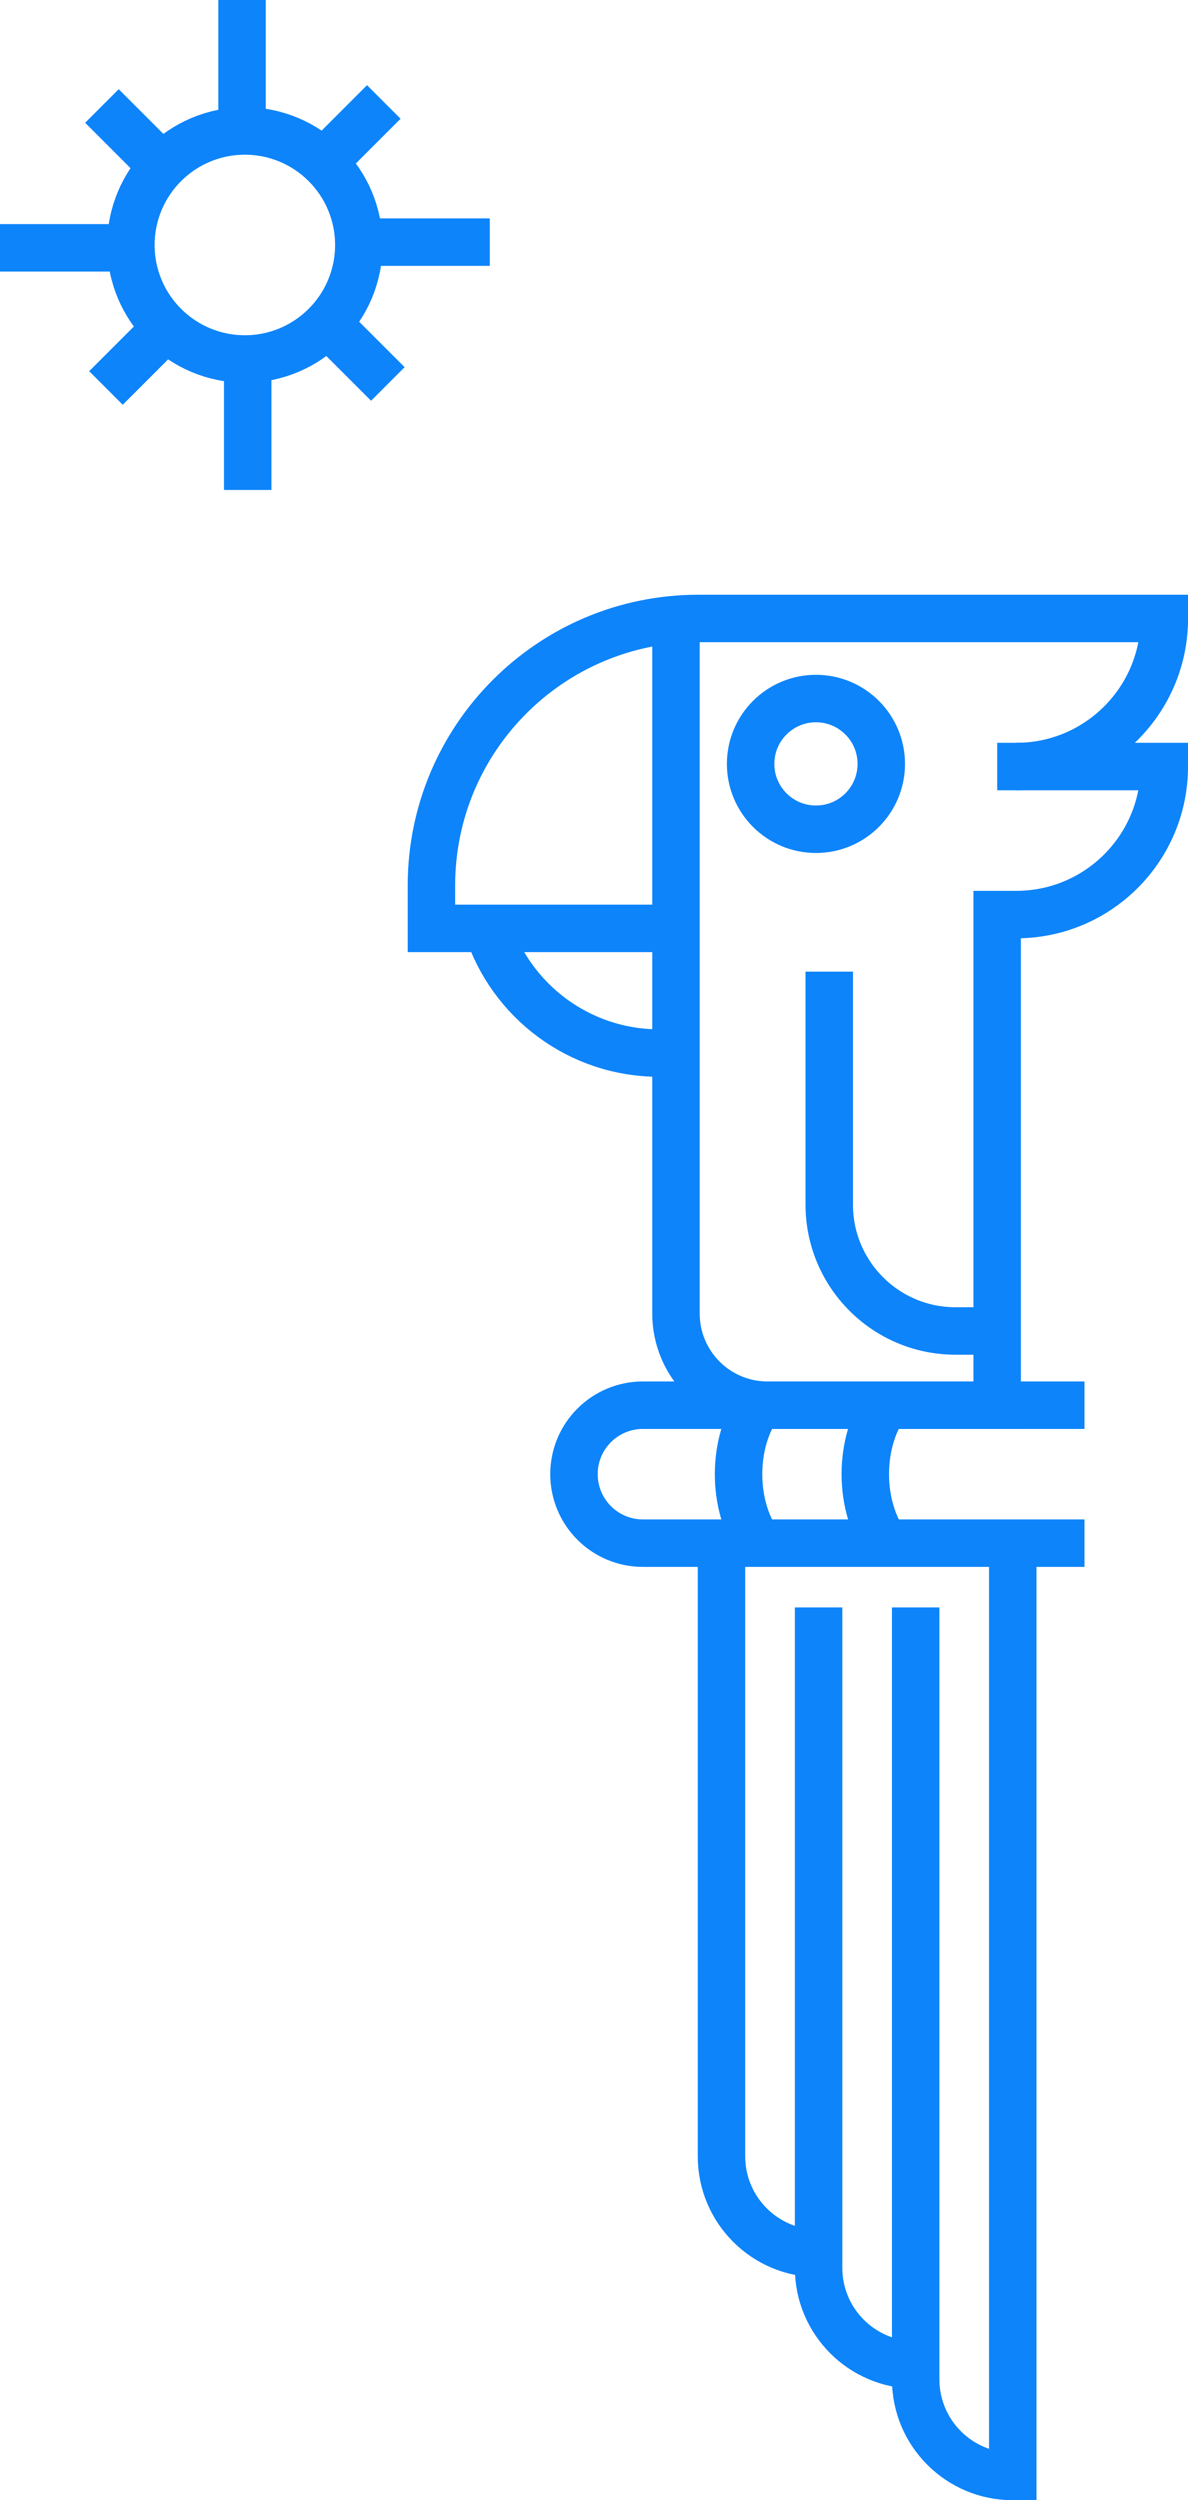 <?xml version="1.0" encoding="utf-8"?>
<!-- Generator: Adobe Illustrator 16.0.0, SVG Export Plug-In . SVG Version: 6.00 Build 0)  -->
<!DOCTYPE svg PUBLIC "-//W3C//DTD SVG 1.1//EN" "http://www.w3.org/Graphics/SVG/1.1/DTD/svg11.dtd">
<svg version="1.1" id="Слой_1" xmlns="http://www.w3.org/2000/svg" xmlns:xlink="http://www.w3.org/1999/xlink" x="0px" y="0px"
	 width="34.569px" height="72.726px" viewBox="0 0 34.569 72.726" enable-background="new 0 0 34.569 72.726" xml:space="preserve">
<g>
	<circle fill="none" stroke="#0D84FA" stroke-width="1.381" stroke-miterlimit="10" cx="7.125" cy="7.126" r="3.316"/>
	<g>
		<line fill="none" stroke="#0D84FA" stroke-width="1.381" stroke-miterlimit="10" x1="9.762" y1="4.372" x2="11.168" y2="2.966"/>
		<line fill="none" stroke="#0D84FA" stroke-width="1.381" stroke-miterlimit="10" x1="3.083" y1="11.286" x2="4.489" y2="9.88"/>
	</g>
	<g>
		
			<line fill="none" stroke="#0D84FA" stroke-width="1.381" stroke-miterlimit="10" x1="9.879" y1="9.763" x2="11.286" y2="11.169"/>
		<line fill="none" stroke="#0D84FA" stroke-width="1.381" stroke-miterlimit="10" x1="2.966" y1="3.083" x2="4.372" y2="4.489"/>
	</g>
	<g>
		
			<line fill="none" stroke="#0D84FA" stroke-width="1.381" stroke-miterlimit="10" x1="10.938" y1="7.043" x2="14.252" y2="7.043"/>
		<line fill="none" stroke="#0D84FA" stroke-width="1.381" stroke-miterlimit="10" x1="0" y1="7.209" x2="3.314" y2="7.209"/>
	</g>
	<g>
		
			<line fill="none" stroke="#0D84FA" stroke-width="1.381" stroke-miterlimit="10" x1="7.208" y1="10.938" x2="7.208" y2="14.252"/>
		<line fill="none" stroke="#0D84FA" stroke-width="1.381" stroke-miterlimit="10" x1="7.043" y1="0" x2="7.043" y2="3.314"/>
	</g>
</g>
<g>
	<path fill="none" stroke="#0D84FA" stroke-width="1.381" stroke-miterlimit="10" d="M29.017,22.297h0.556
		c2.378,0,4.307-1.929,4.307-4.307l0,0h-13.56c-4.289,0-7.766,3.477-7.766,7.766v1.248h7.118"/>
	<g>
		<path fill="none" stroke="#0D84FA" stroke-width="1.381" stroke-miterlimit="10" d="M29.47,44.887v27.148l0,0
			c-1.561,0-2.825-1.265-2.825-2.825V46.757"/>
		<path fill="none" stroke="#0D84FA" stroke-width="1.381" stroke-miterlimit="10" d="M26.645,68.792L26.645,68.792
			c-1.561,0-2.825-1.265-2.825-2.825v-19.21"/>
		<path fill="none" stroke="#0D84FA" stroke-width="1.381" stroke-miterlimit="10" d="M23.819,65.549L23.819,65.549
			c-1.561,0-2.825-1.266-2.825-2.826V44.887"/>
	</g>
	<path fill="none" stroke="#0D84FA" stroke-width="1.381" stroke-miterlimit="10" d="M14.19,27.004
		c0.682,2.105,2.658,3.627,4.989,3.627h0.491"/>
	<path fill="none" stroke="#0D84FA" stroke-width="1.381" stroke-miterlimit="10" d="M29.572,22.297h4.307l0,0
		c0,2.378-1.929,4.306-4.307,4.306h-0.556v14.271h-6.682c-1.471,0-2.664-1.193-2.664-2.665V18.063"/>
	<path fill="none" stroke="#0D84FA" stroke-width="1.381" stroke-miterlimit="10" d="M29.017,38.715h-1.214
		c-2.028,0-3.673-1.645-3.673-3.674v-6.778"/>
	<circle fill="none" stroke="#0D84FA" stroke-width="1.381" stroke-miterlimit="10" cx="23.743" cy="22.22" r="1.901"/>
	
		<circle display="none" fill="none" stroke="#0D84FA" stroke-width="1.381" stroke-miterlimit="10" cx="31.557" cy="42.88" r="2.007"/>
	<g>
		<g>
			<path fill="none" stroke="#0D84FA" stroke-width="1.381" stroke-miterlimit="10" d="M22.028,44.822
				c-0.333-0.509-0.537-1.191-0.537-1.942c0-0.772,0.217-1.473,0.567-1.985"/>
			<path fill="none" stroke="#0D84FA" stroke-width="1.381" stroke-miterlimit="10" d="M25.504,40.029"/>
			<path fill="none" stroke="#0D84FA" stroke-width="1.381" stroke-miterlimit="10" d="M25.504,45.731"/>
		</g>
		<g>
			<path fill="none" stroke="#0D84FA" stroke-width="1.381" stroke-miterlimit="10" d="M25.766,44.896
				c-0.362-0.517-0.587-1.229-0.587-2.017c0-0.782,0.221-1.491,0.581-2.007"/>
		</g>
	</g>
	<path fill="none" stroke="#0D84FA" stroke-width="1.381" stroke-miterlimit="10" d="M31.557,44.887H18.708
		c-1.108,0-2.006-0.898-2.006-2.007s0.898-2.006,2.006-2.006h12.849"/>
</g>
</svg>
